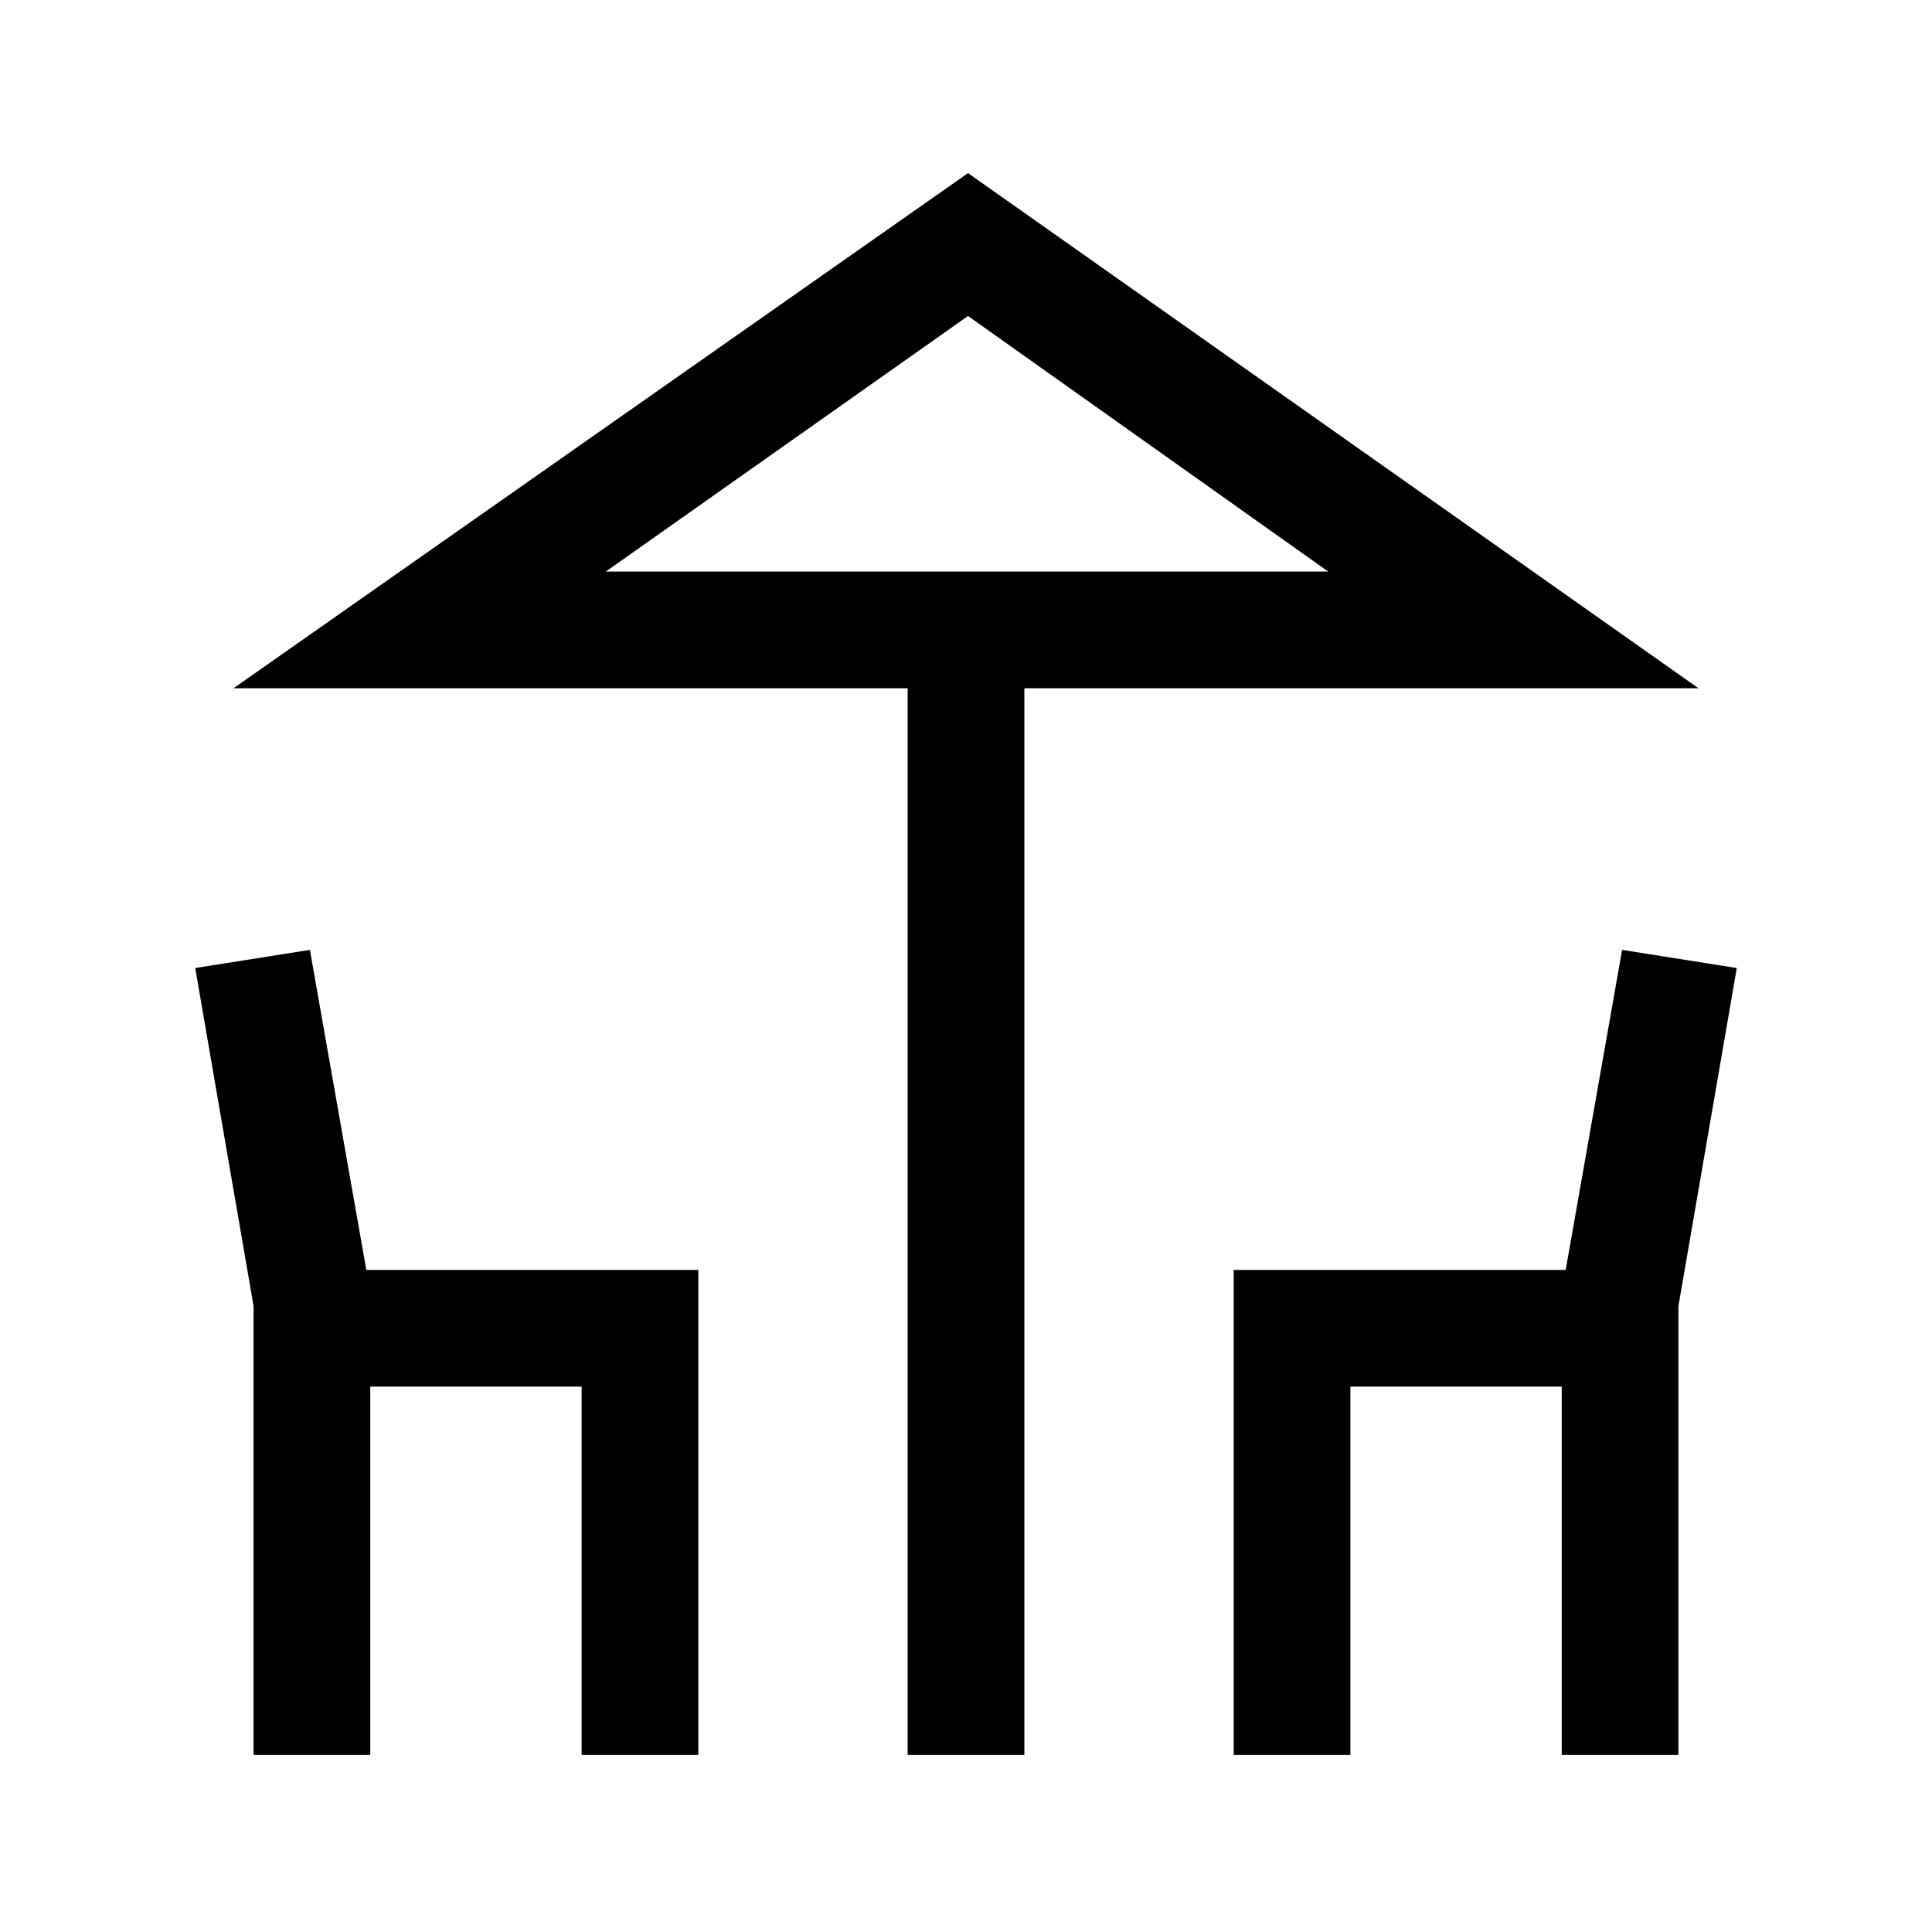 <svg xmlns="http://www.w3.org/2000/svg" height="20" width="20"><path d="M9.396 18.167V7.125H2.417L10.021 1.792L17.583 7.125H10.604V18.167ZM10.021 5.917H13.75H6.271ZM2.625 18.167V13.521L2.021 10.021L3.208 9.833L3.792 13.146H7.229V18.167H6.021V14.354H3.833V18.167ZM12.771 18.167V13.146H16.208L16.792 9.833L17.979 10.021L17.375 13.521V18.167H16.167V14.354H13.979V18.167ZM6.271 5.917H13.75L10.021 3.271Z"/></svg>